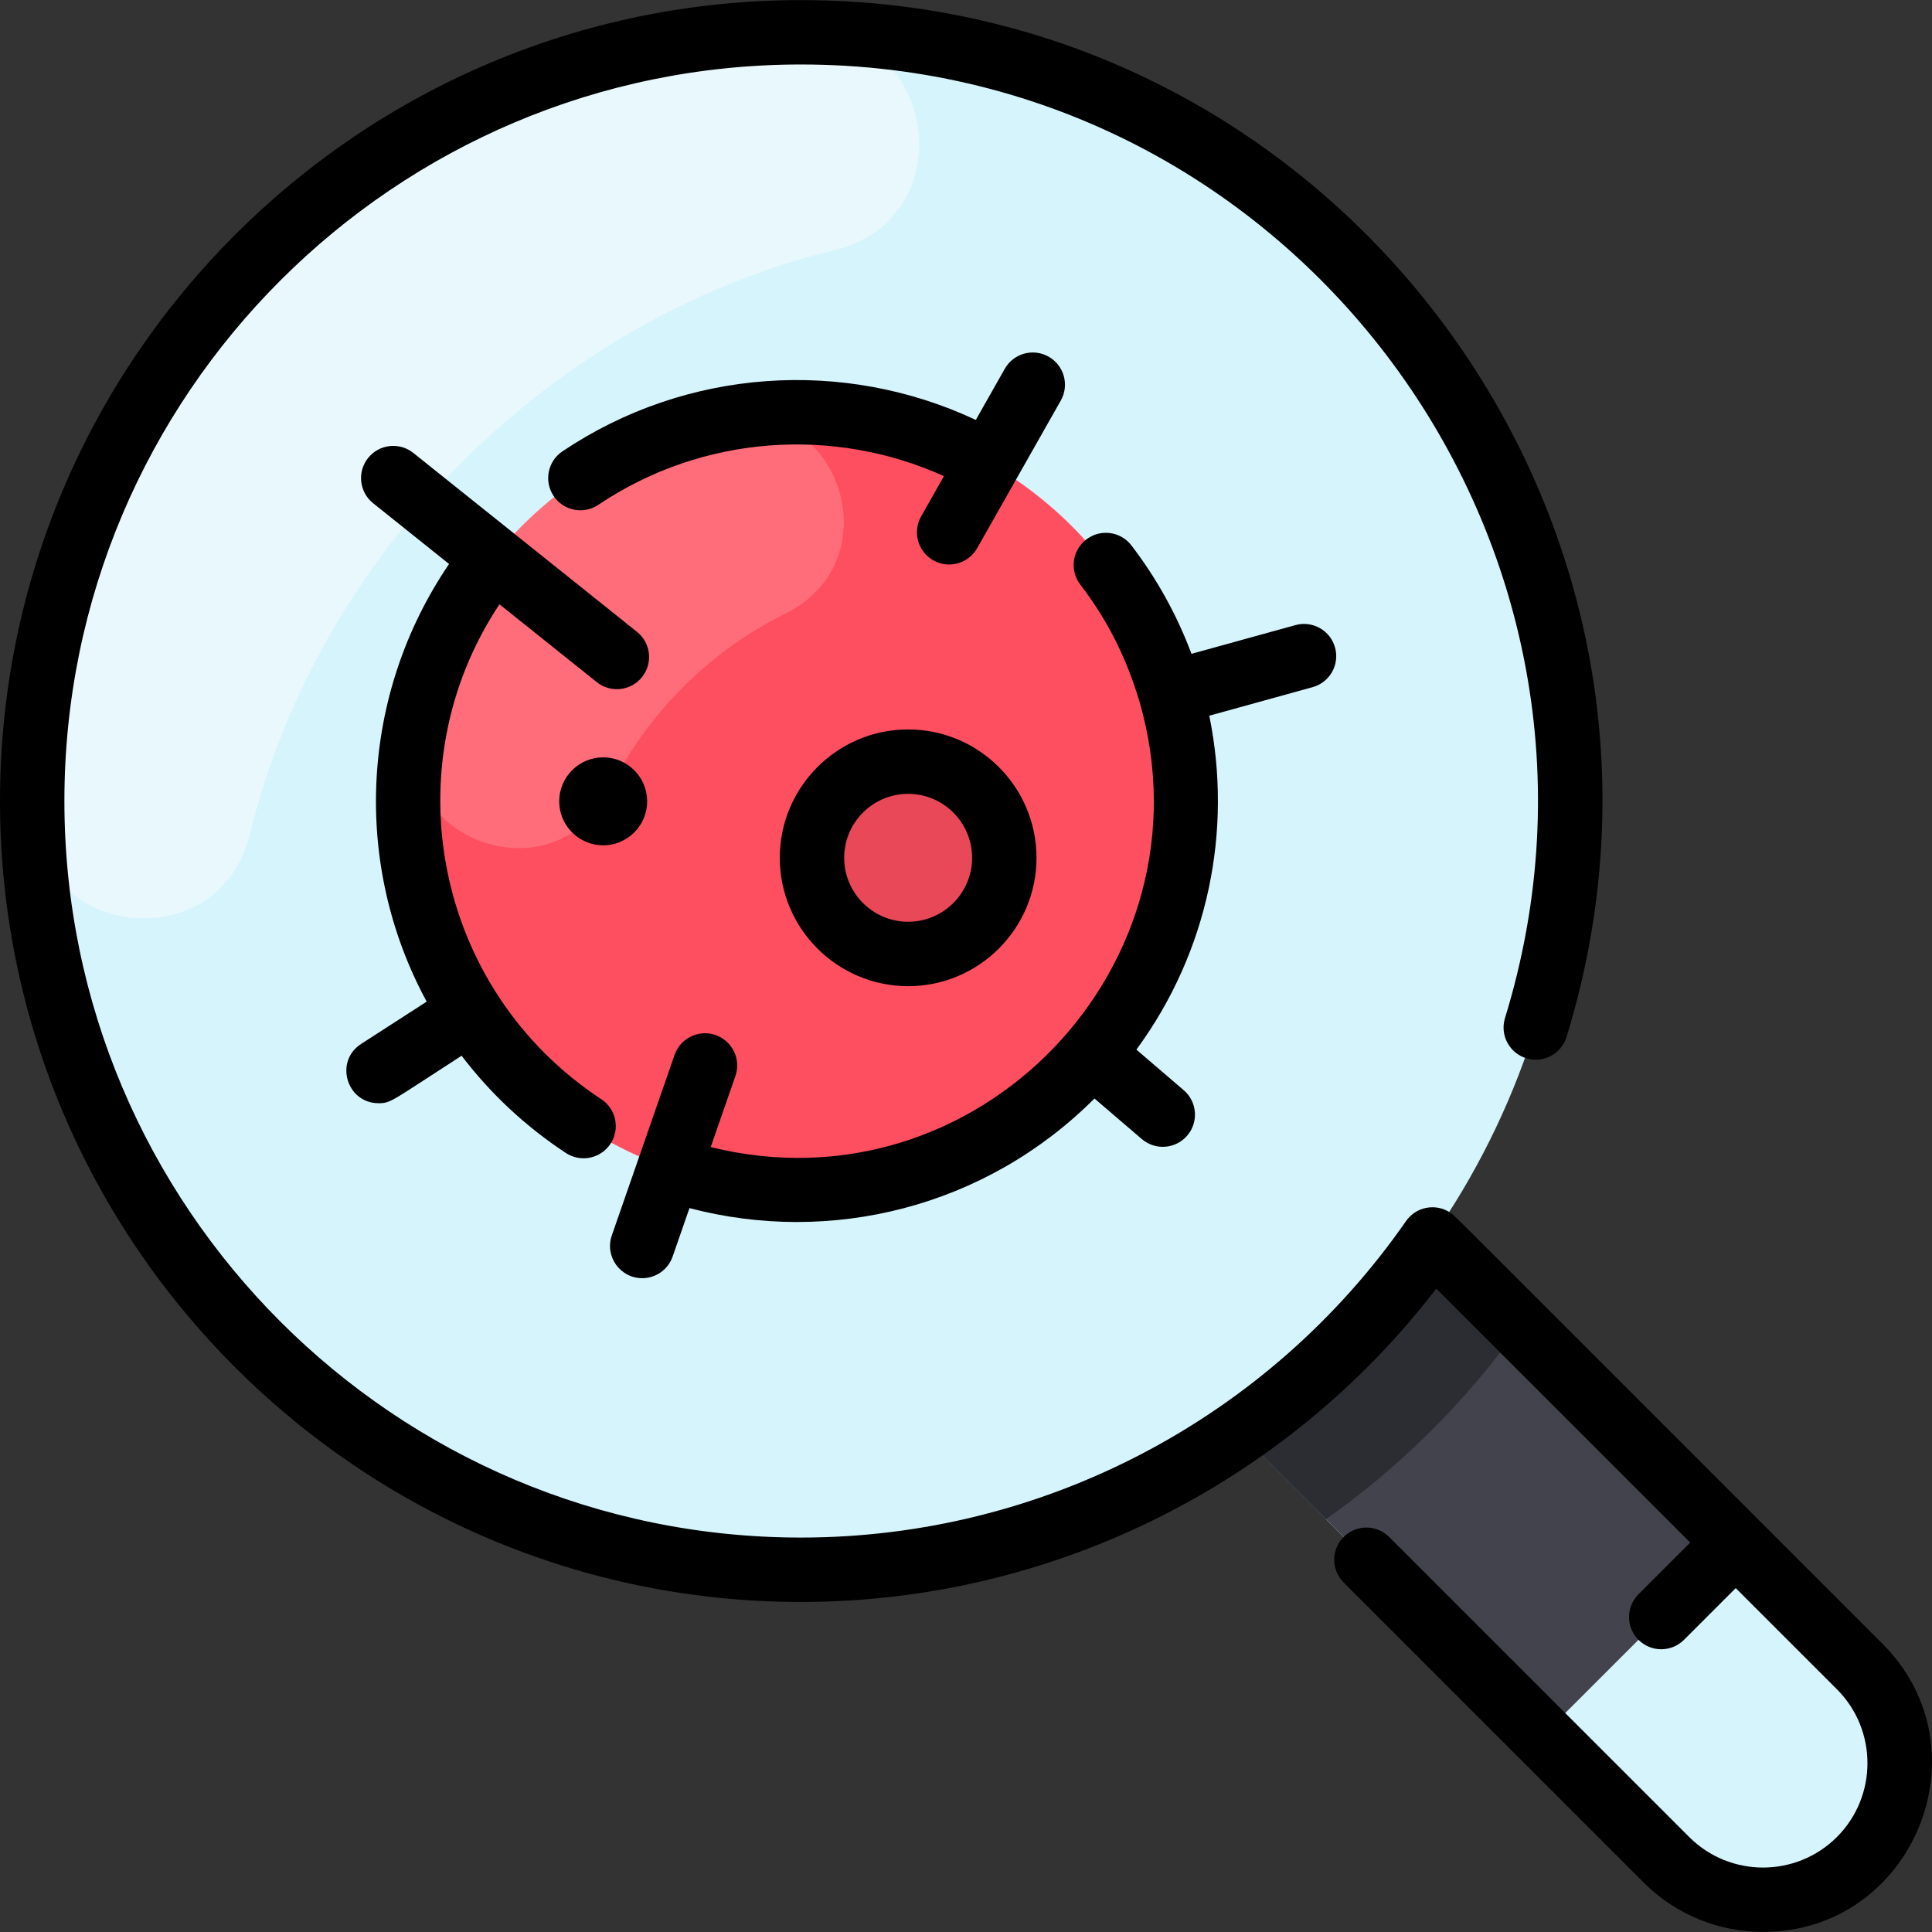 <svg id="Layer_1" enable-background="new 0 0 480.024 480.024" height="512" viewBox="0 0 480.024 480.024" width="512" xmlns="http://www.w3.org/2000/svg"><rect x="0" y="0" width="480.024" height="480.024" fill="#333333" stroke="none"/><path d="m462.06 462.082c-13.26 13.25-34.76 13.25-48.02 0l-106.37-106.37c-30.93 21.59-68.43 34.31-108.67 34.31-104.78 0-191-86.22-191-191 0-105.49 85.51-191 191-191 104.78 0 191 86.22 191 191 0 40.26-12.73 77.79-34.36 108.73.59.419 105.908 105.798 106.42 106.31 13.236 13.256 13.27 34.73 0 48.02z" fill="#d6f4fc"/><path d="m431.26 383.262-48.02 48.02-75.57-75.57c18.66-13.04 34.94-29.3 47.97-47.96.59.42 75.108 74.998 75.62 75.51z" fill="#42434d"/><path d="m207.526 62.092c-70.253 17.059-128.328 75.027-145.462 145.253-7.637 31.3-53.725 25.844-54.054-6.373-1.094-107.089 86.065-194.153 193.155-192.938 32.224.366 37.677 46.454 6.361 54.058z" fill="#e8f8fc"/><path d="m290.82 172.192c21.673 75.368-50.742 143.73-124.54 118.09-37.77-13.12-64.87-49.02-64.87-91.26 0-53.332 43.235-96.59 96.59-96.59 43.995 0 81.175 29.43 92.82 69.76z" fill="#fe4f60"/><circle cx="225.64" cy="213.132" fill="#e84857" r="23.89"/><path d="m179.345 104.222c29.26-5.654 42.586 34.995 15.861 48.181-19.467 9.605-34.77 25.426-43.924 44.031-13.119 26.667-53.788 12.962-48.05-16.198 7.241-36.797 36.297-68.321 76.113-76.014z" fill="#ff6d7a"/><path d="m160.79 199.102c0 6.02-4.9 10.92-10.92 10.92-6.03 0-10.93-4.9-10.93-10.92s4.9-10.92 10.93-10.92c6.02 0 10.92 4.9 10.92 10.92z" fill="#e84857"/><path d="m377.43 329.432c-.5 1-17.681 26.835-48.01 48.03l-21.75-21.75c18.66-13.04 34.94-29.3 47.97-47.96.59.419 21.276 21.166 21.79 21.68z" fill="#2c2c33"/><path d="m438.047 480.002c-10.743 0-21.486-4.089-29.665-12.267l-74.548-74.547c-3.124-3.125-3.124-8.189 0-11.314 3.125-3.123 8.189-3.123 11.314 0l74.547 74.547c10.118 10.117 26.584 10.119 36.704 0 10.118-10.119 10.118-26.584-.001-36.704l-25.139-25.139-12.852 12.852c-3.126 3.124-8.189 3.123-11.314 0-3.124-3.125-3.124-8.189 0-11.314l12.852-12.852-63.09-63.089c-37.591 48.907-95.898 77.849-157.855 77.849-109.729 0-199-89.271-199-199s89.271-199 199-199c133.16 0 229.714 129.342 190.222 257.624-1.299 4.223-5.779 6.595-9.999 5.292-4.223-1.3-6.593-5.776-5.292-9.999 36.237-117.73-52.259-236.919-174.931-236.919-100.907 0-183 82.094-183 183s82.093 183 183 183c59.895 0 116.099-29.397 150.347-78.64 2.476-3.56 7.323-4.479 10.928-2.128 1.239.808-6.474-6.764 107.438 107.148 26.377 26.381 7.532 71.6-29.666 71.6zm-106.336-319.11c-1.177-4.26-5.586-6.758-9.841-5.581l-25.835 7.137c-3.571-9.563-8.558-18.616-14.916-26.927-2.684-3.509-7.703-4.178-11.215-1.492-3.509 2.685-4.177 7.705-1.492 11.215 7.246 9.471 11.642 18.829 14.754 29.232 18.728 65.269-40.243 126.995-106.584 110.525l6.135-17.649c1.451-4.174-.756-8.732-4.93-10.184-4.173-1.449-8.733.756-10.184 4.93l-15.591 44.851c-1.804 5.19 2.054 10.629 7.557 10.629 3.311 0 6.408-2.071 7.556-5.375l4.184-12.037c35.014 9.221 73.485-.081 100.628-27.232l11.762 10.081c3.357 2.876 8.406 2.485 11.28-.868 2.875-3.354 2.486-8.405-.868-11.28l-11.759-10.078c17.908-24.391 23.928-54.528 18.109-82.965l25.667-7.09c4.261-1.177 6.76-5.583 5.583-9.842zm-237.652 113.211c3.102 0 3.032-.442 20.631-11.798 7.092 9.323 15.804 17.522 25.912 24.169 3.691 2.427 8.652 1.404 11.08-2.289 2.428-3.691 1.403-8.652-2.289-11.08-41.456-27.261-52.094-82.685-25.297-122.961l24.173 19.338c3.449 2.758 8.484 2.202 11.245-1.25 2.76-3.449 2.201-8.484-1.25-11.244-3.369-2.696-53.568-42.854-55.562-44.449-3.449-2.758-8.484-2.201-11.245 1.25-2.76 3.449-2.201 8.484 1.25 11.244l18.868 15.094c-21.928 32.211-24.274 74.217-5.566 108.738l-16.295 10.516c-6.697 4.321-3.593 14.722 4.345 14.722zm166.486-185.486c-3.846-2.176-8.726-.825-10.904 3.018l-7.194 12.699c-32.757-15.369-71.841-12.928-102.708 7.811-3.667 2.464-4.643 7.435-2.179 11.102 2.465 3.669 7.436 4.643 11.102 2.18 26.012-17.476 58.621-19.453 85.874-7.127l-5.673 10.014c-2.178 3.845-.827 8.727 3.017 10.904 3.845 2.176 8.726.827 10.904-3.018l20.778-36.678c2.178-3.846.827-8.727-3.017-10.905zm-34.907 92.621c17.586 0 31.893 14.307 31.893 31.892 0 17.586-14.307 31.893-31.893 31.893-17.585 0-31.892-14.307-31.892-31.893 0-17.585 14.306-31.892 31.892-31.892zm0 16c-8.763 0-15.892 7.129-15.892 15.892 0 8.764 7.129 15.893 15.892 15.893s15.893-7.129 15.893-15.893c-.001-8.763-7.13-15.892-15.893-15.892zm-64.849 1.861c0 6.022-4.9 10.923-10.922 10.923s-10.922-4.9-10.922-10.923 4.9-10.922 10.922-10.922 10.922 4.9 10.922 10.922z"/></svg>